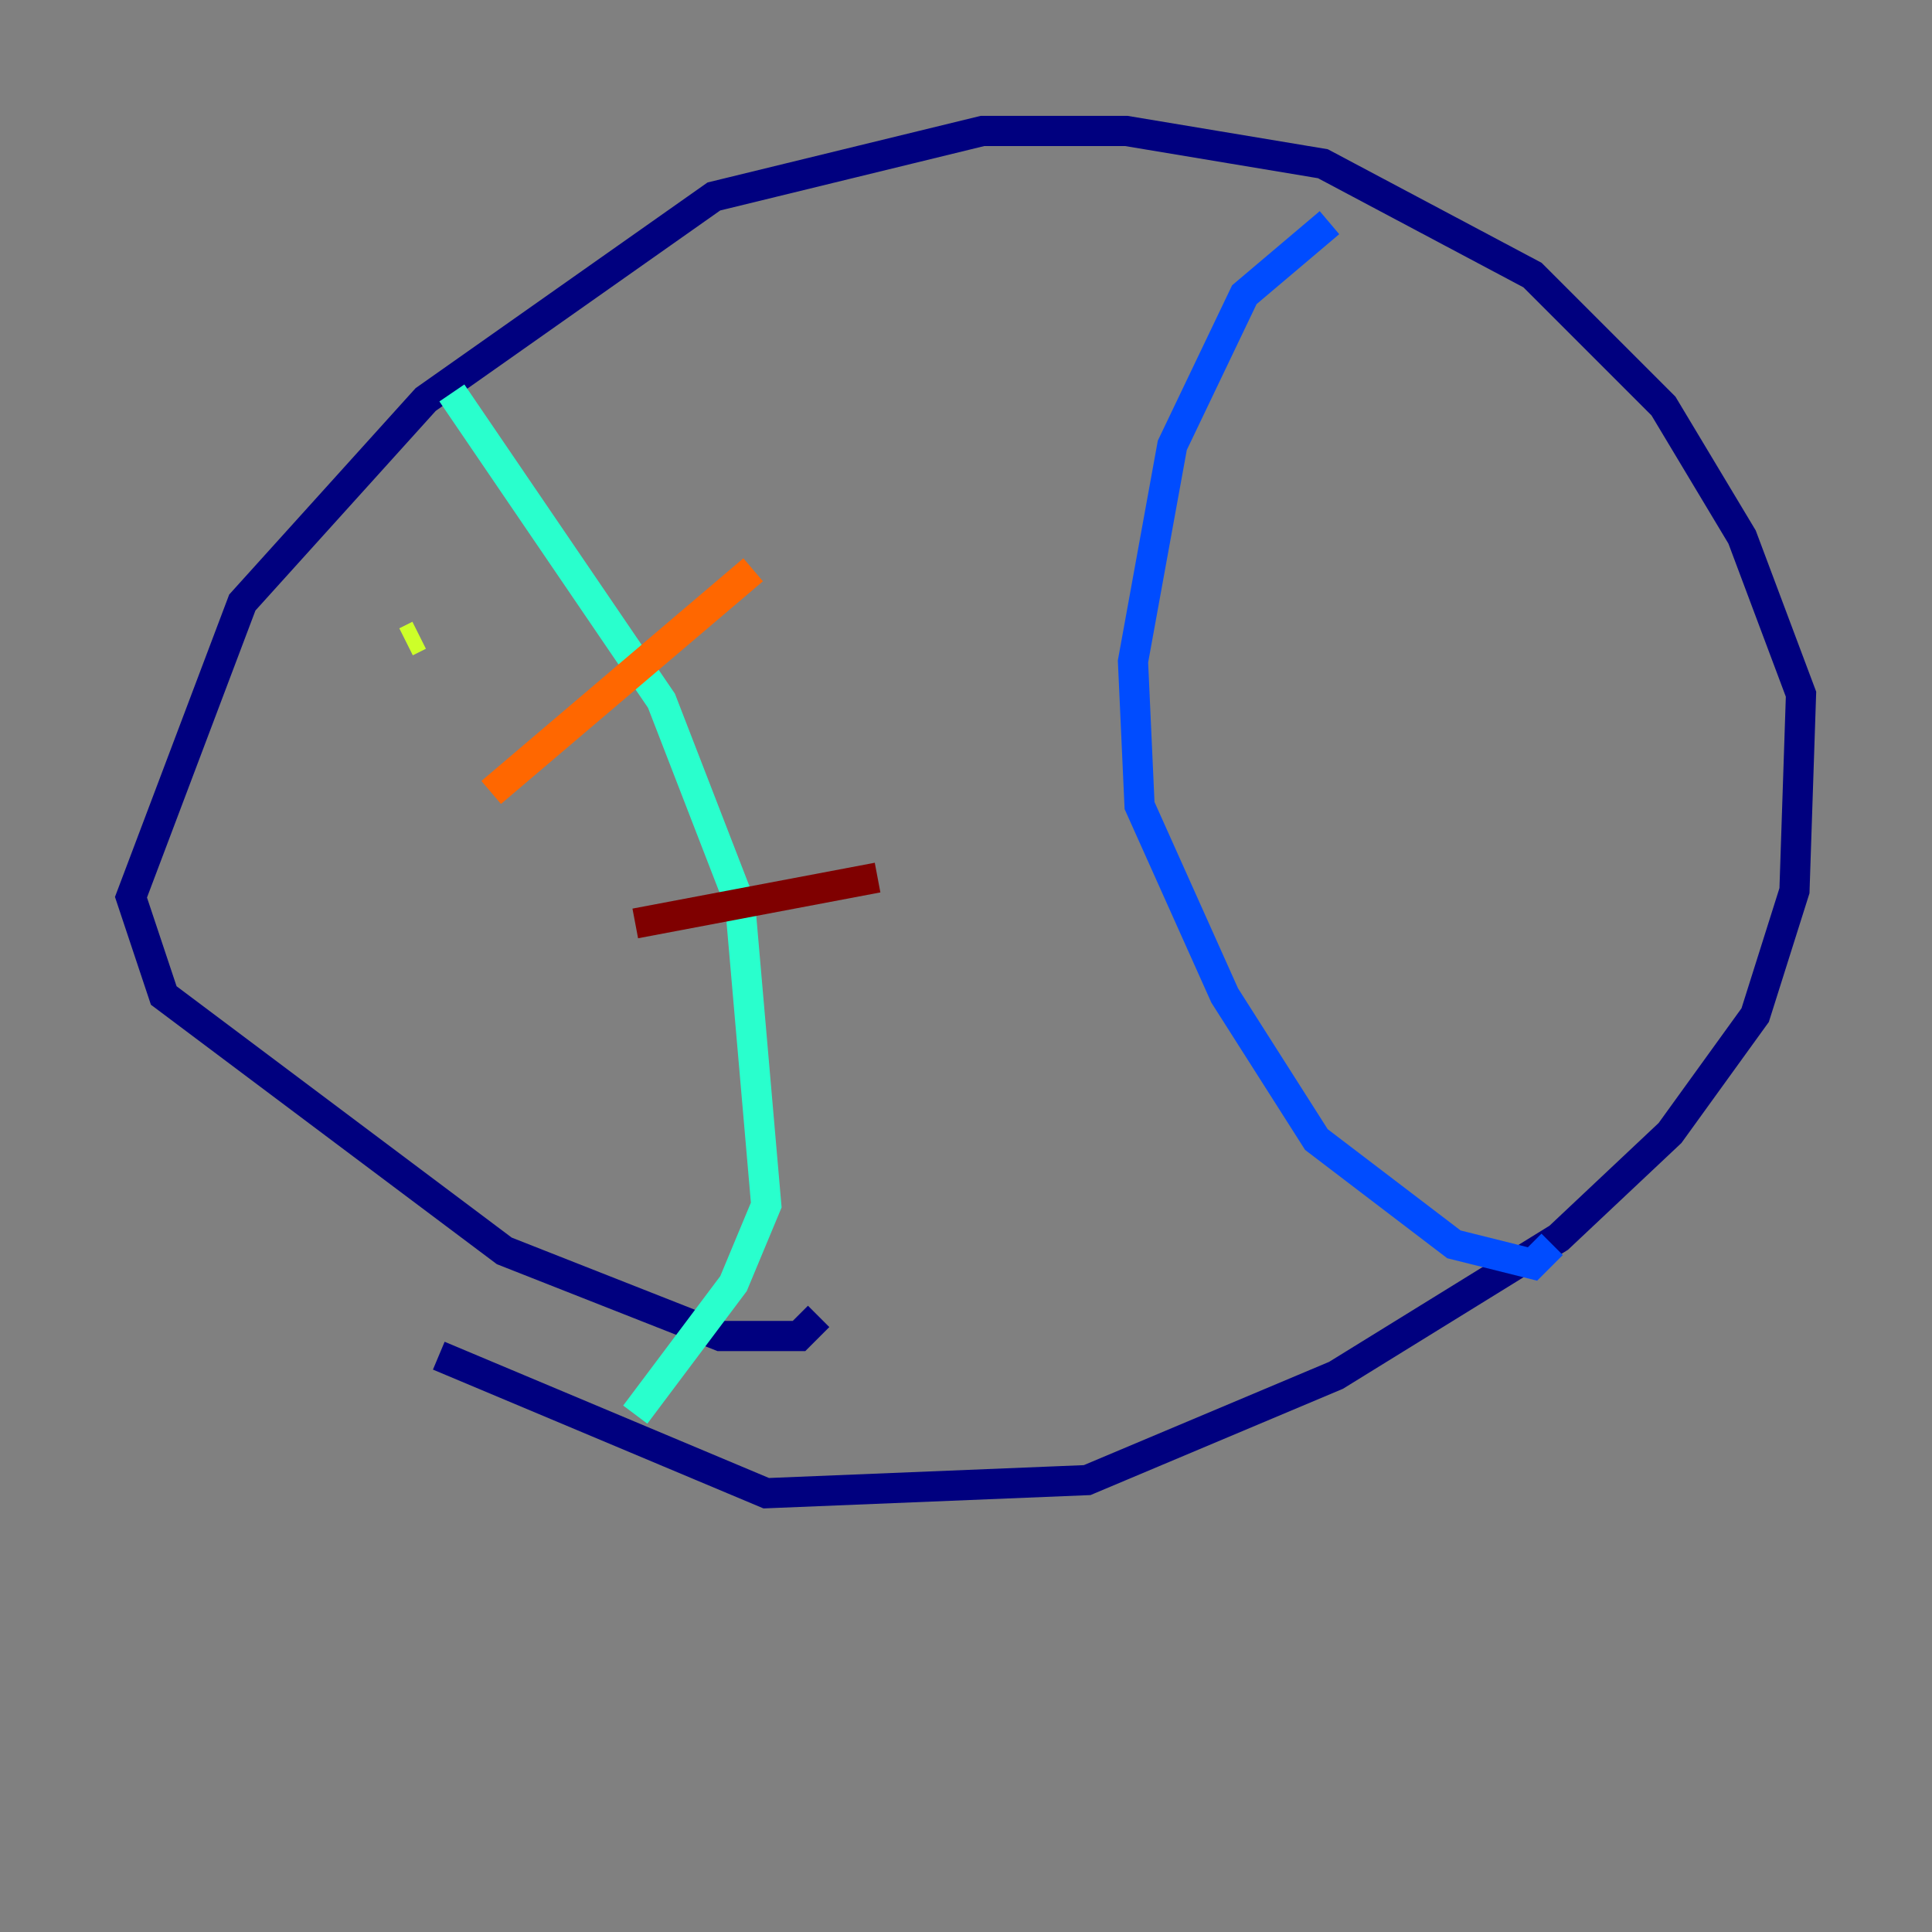 <?xml version="1.0" encoding="utf-8" ?>
<svg baseProfile="tiny" height="128" version="1.2" viewBox="0,0,128,128" width="128" xmlns="http://www.w3.org/2000/svg" xmlns:ev="http://www.w3.org/2001/xml-events" xmlns:xlink="http://www.w3.org/1999/xlink"><rect x="0" y="0" width="128" height="128" fill="#808080" stroke="none"/><defs /><polyline fill="none" points="29.071,89.817 50.766,98.929 72.027,98.061 88.515,91.119 103.268,82.007 110.644,75.064 116.285,67.254 118.888,59.01 119.322,45.993 115.417,35.58 110.21,26.902 101.532,18.224 87.647,10.848 74.63,8.678 65.085,8.678 47.295,13.017 28.203,26.468 16.054,39.919 8.678,59.444 10.848,65.953 33.41,82.875 47.729,88.515 52.936,88.515 54.237,87.214" stroke="#00007f" stroke-width="2" /><polyline fill="none" points="88.081,14.752 82.441,19.525 77.668,29.505 75.064,43.824 75.498,53.37 81.139,65.953 87.214,75.498 96.325,82.441 101.532,83.742 102.834,82.441" stroke="#004cff" stroke-width="2" /><polyline fill="none" points="29.939,26.034 43.824,46.427 49.031,59.878 50.766,79.837 48.597,85.044 42.088,93.722" stroke="#29ffcd" stroke-width="2" /><polyline fill="none" points="26.902,42.522 27.77,42.088" stroke="#cdff29" stroke-width="2" /><polyline fill="none" points="32.542,52.502 49.898,37.749" stroke="#ff6700" stroke-width="2" /><polyline fill="none" points="42.088,61.18 58.142,58.142" stroke="#7f0000" stroke-width="2" /></svg>
